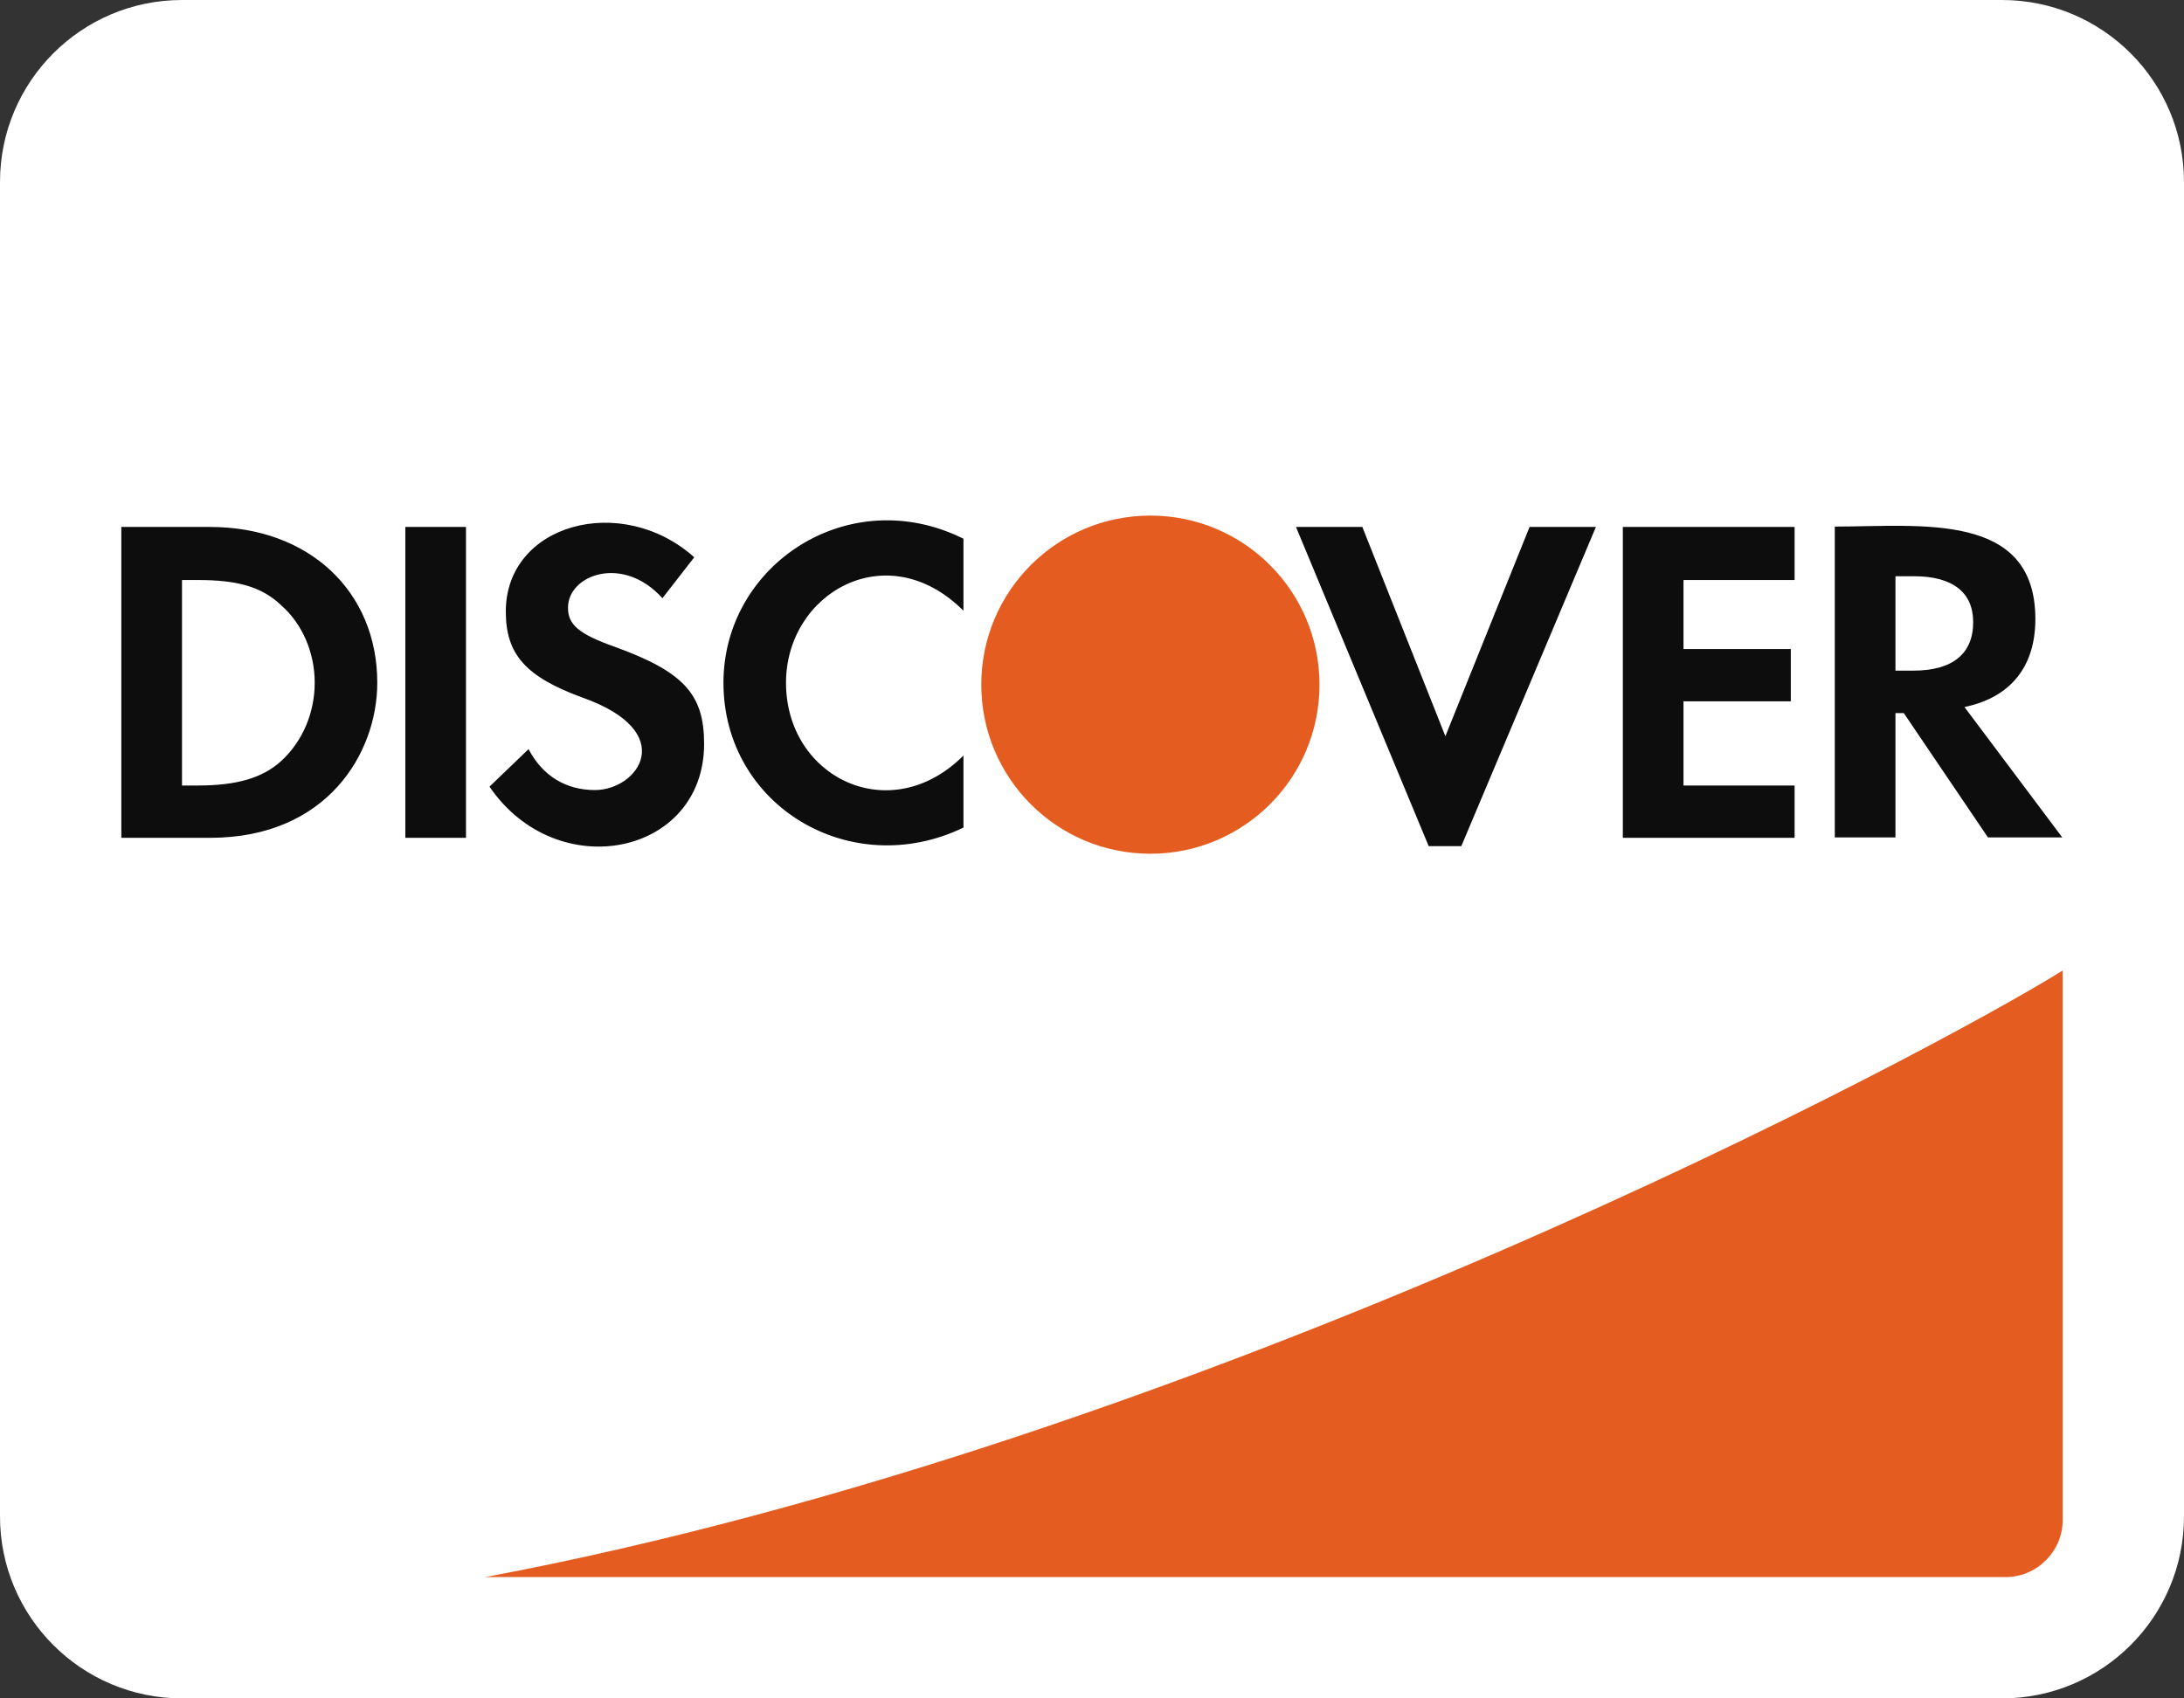 <svg width="576" height="448" viewBox="0 0 576 448" fill="none" xmlns="http://www.w3.org/2000/svg">
<rect x="0" y="0" width="576" height="448" fill="#333333" stroke="none"/>
<rect x="16" y="73" width="536" height="165" fill="#0D0D0D"/>
<rect x="105" y="234" width="447" height="199" fill="#E55C20"/>
<ellipse cx="303" cy="183" rx="48" ry="51" fill="#E55C20"/>
<path d="M520.4 164.1C520.4 156.2 514.9 152 504.8 152H499.9V176.9H504.6C514.9 176.9 520.4 172.5 520.4 164.1ZM528 0H48C21.5 0 0 21.5 0 48V400C0 426.5 21.5 448 48 448H528C554.5 448 576 426.5 576 400V48C576 21.5 554.5 0 528 0ZM483.9 138.9C506.5 138.9 536.8 134.8 536.8 163.3C536.8 175.9 530.2 184 518.1 186.5L543.9 220.9H524.3L502.1 188.1H499.9V220.9H483.9V138.9ZM428 139H473.3V153H444V171.2H472.3V185H444V207.2H473.3V221H428V139ZM359.3 139L381.2 194.2L403.4 139H420.9L385.4 223.2H376.8L341.8 139H359.3ZM303.4 136C328.1 136 348 156 348 180.6C348 205.3 328 225.2 303.4 225.2C278.7 225.2 258.8 205.2 258.8 180.6C258.8 155.9 278.8 136 303.4 136ZM254.1 142.1V161.1C234 141 207.3 156.4 207.3 180.1C207.3 205.1 234.8 218.6 254.1 199.3V218.3C224.4 232.6 190.8 212.6 190.8 180.1C190.8 148.9 223.9 127.1 254.1 142.1ZM156.9 208.4C168.3 208.4 179.3 193.1 153.6 184C138.6 178.5 133.4 172.6 133.4 161.3C133.4 138.1 164 129.9 183.1 147L174.7 157.8C164.3 146.2 149.8 151.6 149.8 160.3C149.8 164.7 152.5 167.2 162.1 170.6C180.3 177.2 185.7 183.1 185.7 196.2C185.7 225.7 146.9 233.6 129.1 207.5L139.4 197.6C143.1 204.7 149.3 208.4 156.9 208.4ZM55.4 221H32V139H55.4C81.5 139 99.5 156 99.5 180.1C99.5 198.6 86.3 221 55.4 221ZM122.9 221H106.9V139H122.9V221ZM544 401C544 409.2 537.2 416 529 416H128C317.6 380.4 510.7 276.8 544 256V401ZM74.1 159.6C68.9 154.7 62.5 153 52.2 153H48V207.2H52.2C62.5 207.2 69.2 205.2 74.1 200.8C79.8 195.6 83 188 83 180.1C83 172.2 79.8 164.6 74.1 159.6Z" fill="white"/>
</svg>
